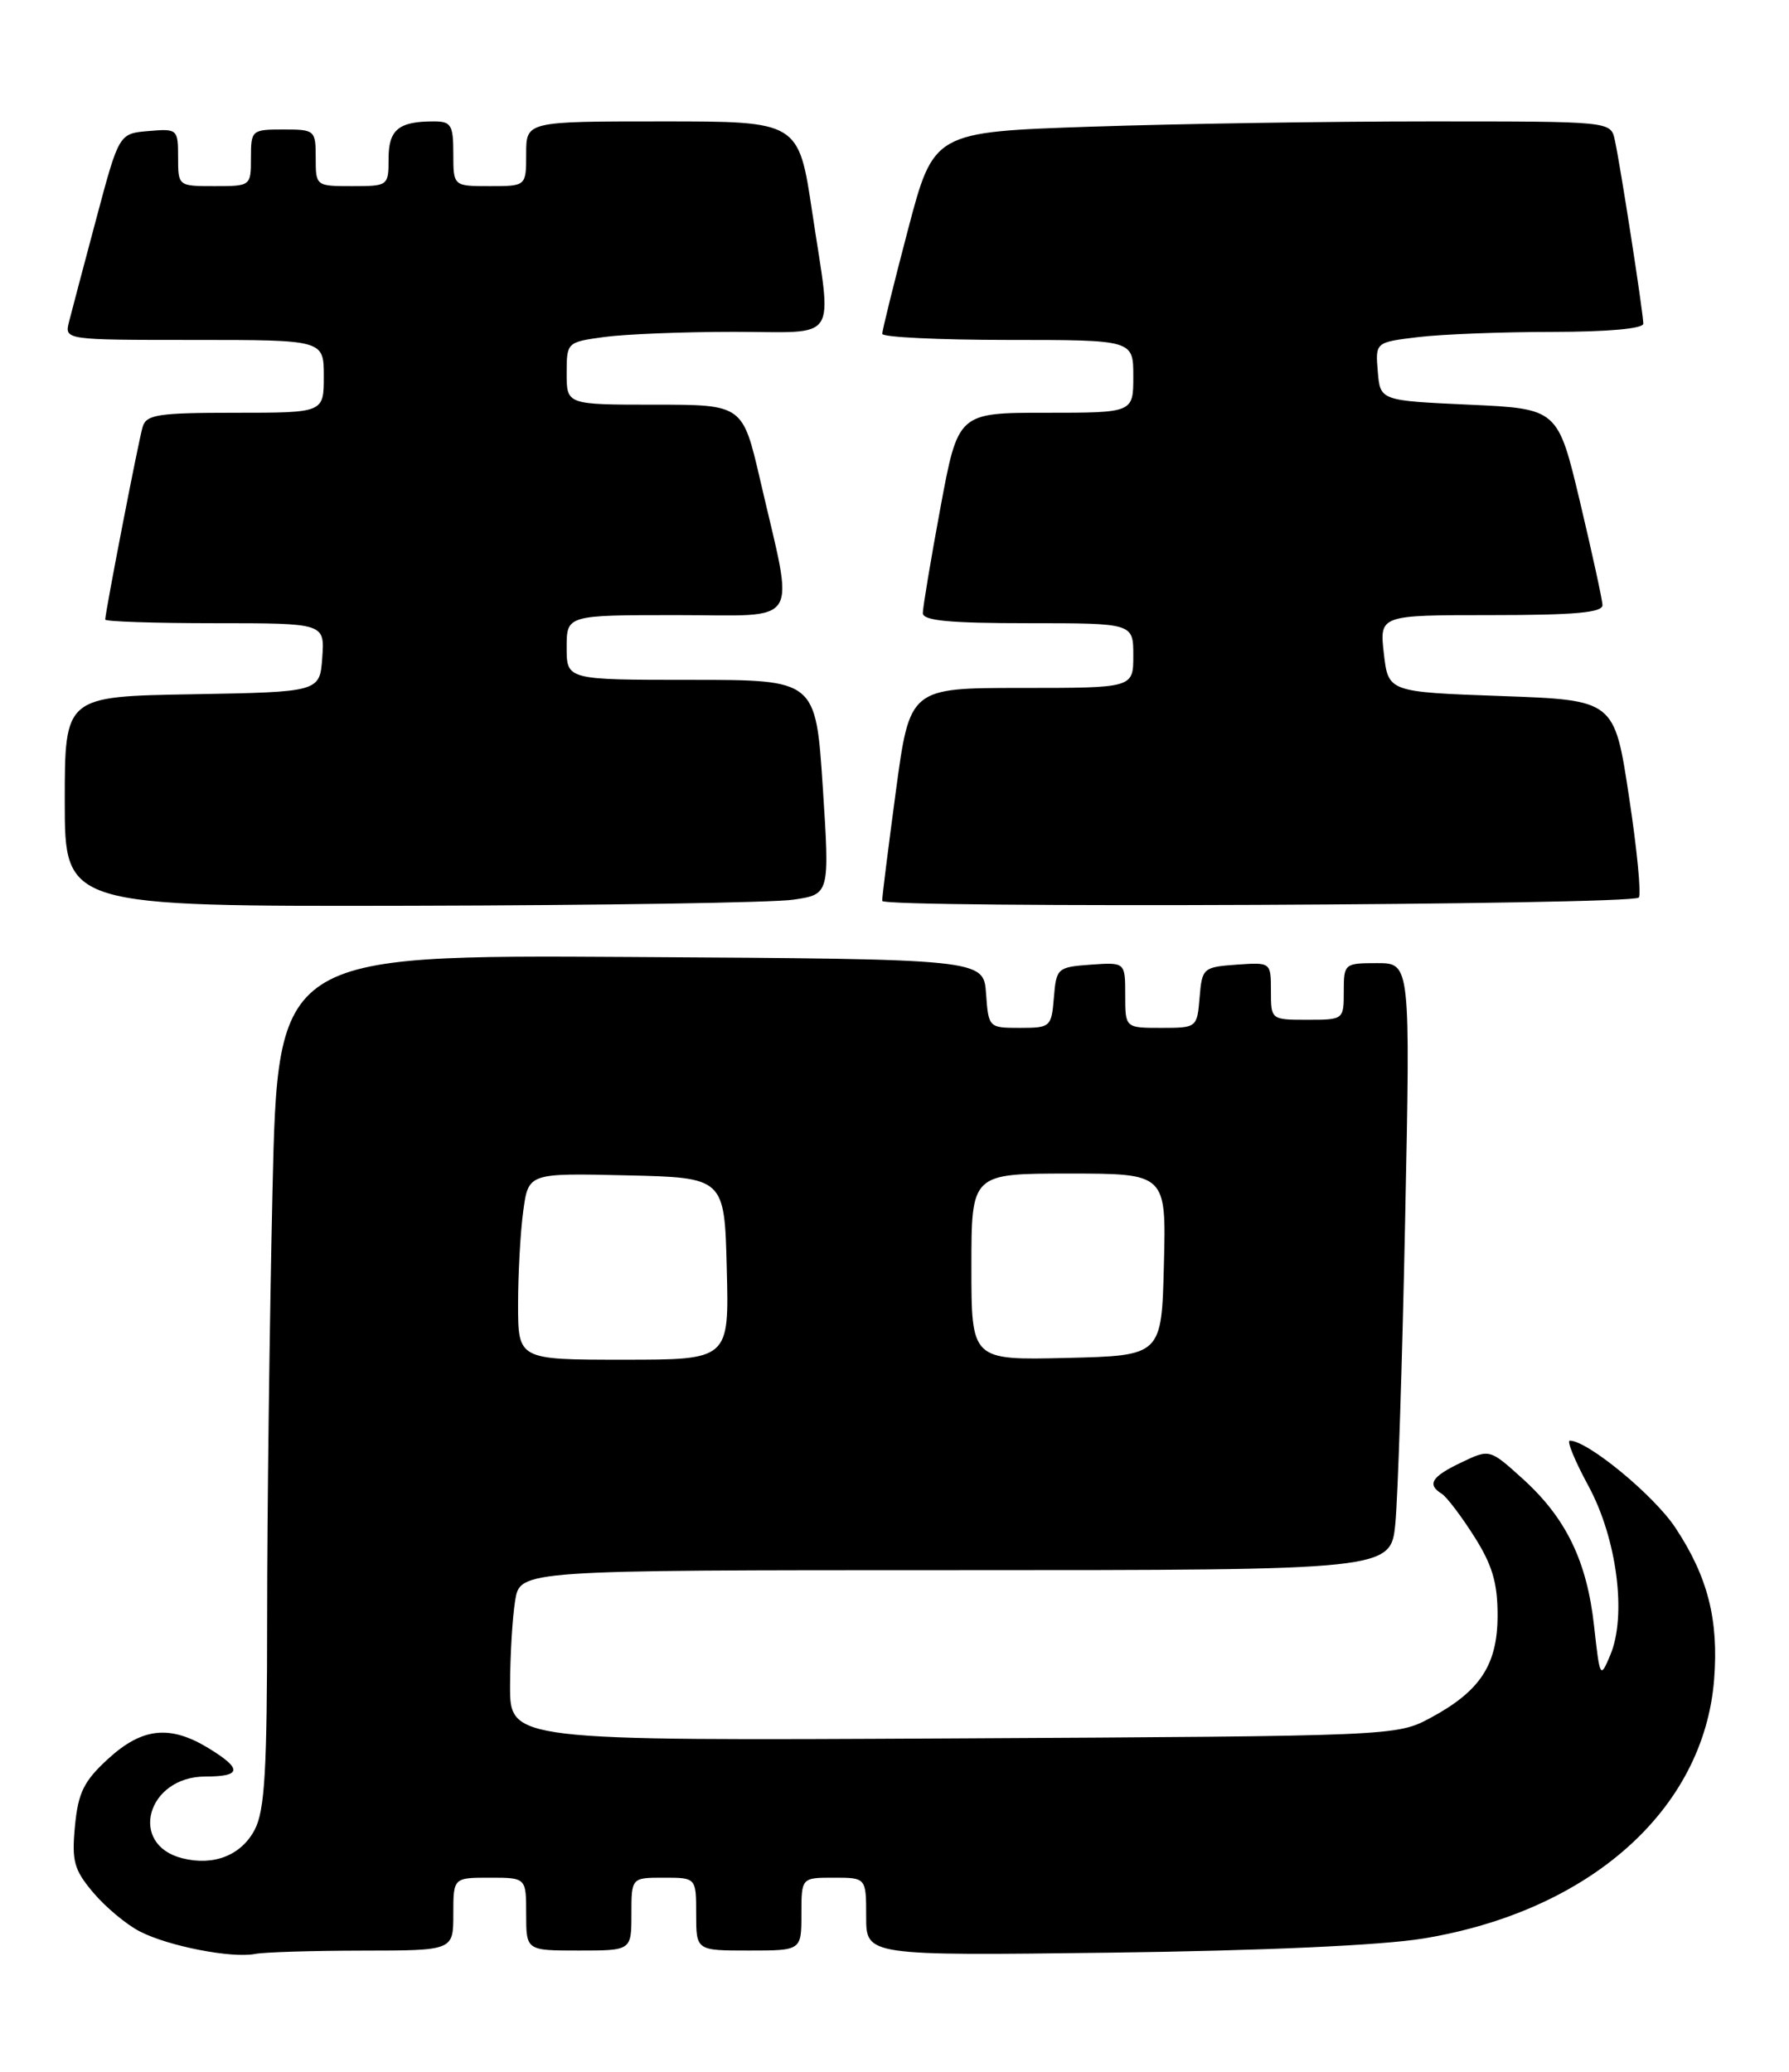 <?xml version="1.0" encoding="UTF-8" standalone="no"?>
<!DOCTYPE svg PUBLIC "-//W3C//DTD SVG 1.1//EN" "http://www.w3.org/Graphics/SVG/1.1/DTD/svg11.dtd" >
<svg xmlns="http://www.w3.org/2000/svg" xmlns:xlink="http://www.w3.org/1999/xlink" version="1.1" viewBox="0 0 221 256">
 <g >
 <path fill="currentColor"
d=" M 44.75 241.01 C 56.00 241.00 56.00 241.00 56.00 236.50 C 56.00 232.00 56.00 232.00 60.50 232.00 C 65.00 232.00 65.00 232.00 65.00 236.50 C 65.00 241.00 65.00 241.00 71.50 241.00 C 78.00 241.00 78.00 241.00 78.00 236.50 C 78.00 232.00 78.00 232.00 82.00 232.00 C 86.00 232.00 86.00 232.00 86.00 236.50 C 86.00 241.00 86.00 241.00 92.50 241.00 C 99.00 241.00 99.00 241.00 99.00 236.50 C 99.00 232.00 99.00 232.00 103.00 232.00 C 107.00 232.00 107.00 232.00 107.00 236.82 C 107.00 241.64 107.00 241.64 137.25 241.26 C 156.10 241.02 170.62 240.36 175.78 239.52 C 196.37 236.15 210.47 223.61 211.75 207.52 C 212.33 200.13 210.97 194.81 206.96 188.75 C 204.31 184.75 196.13 178.00 193.92 178.00 C 193.52 178.00 194.55 180.51 196.22 183.59 C 199.75 190.10 200.98 199.63 198.92 204.50 C 197.68 207.44 197.64 207.37 196.92 200.90 C 196.04 192.87 193.45 187.54 188.08 182.69 C 184.02 179.02 184.02 179.02 180.51 180.70 C 176.85 182.44 176.24 183.41 178.10 184.56 C 178.70 184.93 180.50 187.30 182.10 189.82 C 184.34 193.34 185.00 195.57 185.00 199.56 C 185.00 205.70 182.86 208.96 176.66 212.28 C 172.53 214.49 172.14 214.50 117.75 214.79 C 63.00 215.08 63.00 215.08 63.01 208.29 C 63.02 204.56 63.30 199.81 63.64 197.75 C 64.26 194.00 64.26 194.00 118.03 194.00 C 171.80 194.00 171.80 194.00 172.37 188.25 C 172.68 185.09 173.23 168.21 173.58 150.75 C 174.23 119.00 174.23 119.00 170.12 119.00 C 166.08 119.00 166.00 119.07 166.00 122.50 C 166.00 125.98 165.98 126.00 161.50 126.00 C 157.01 126.00 157.00 125.99 157.00 122.44 C 157.00 118.89 157.00 118.89 152.75 119.19 C 148.62 119.49 148.49 119.61 148.19 123.25 C 147.88 126.97 147.85 127.00 143.44 127.00 C 139.00 127.00 139.00 127.00 139.00 122.94 C 139.00 118.89 139.00 118.89 134.75 119.19 C 130.62 119.49 130.49 119.61 130.19 123.25 C 129.89 126.89 129.76 127.00 126.00 127.00 C 122.14 127.00 122.11 126.97 121.81 122.75 C 121.50 118.50 121.50 118.50 77.91 118.24 C 34.32 117.98 34.32 117.98 33.66 147.24 C 33.30 163.33 33.00 186.98 33.00 199.80 C 33.00 218.68 32.71 223.66 31.48 226.04 C 29.83 229.22 26.43 230.58 22.53 229.60 C 15.80 227.91 18.17 219.50 25.37 219.50 C 29.86 219.50 29.96 218.56 25.75 215.99 C 20.99 213.09 17.56 213.46 13.36 217.31 C 10.36 220.06 9.66 221.47 9.26 225.61 C 8.85 229.95 9.13 231.00 11.51 233.83 C 13.01 235.61 15.60 237.78 17.27 238.64 C 20.79 240.46 28.60 241.98 31.50 241.42 C 32.60 241.20 38.56 241.02 44.75 241.01 Z  M 98.00 111.16 C 102.50 110.50 102.50 110.50 101.64 97.25 C 100.77 84.00 100.77 84.00 85.39 84.00 C 70.00 84.00 70.00 84.00 70.00 80.00 C 70.00 76.00 70.00 76.00 83.63 76.00 C 99.23 76.00 98.16 77.73 93.92 59.37 C 91.75 50.00 91.75 50.00 80.88 50.00 C 70.00 50.00 70.00 50.00 70.00 46.14 C 70.00 42.30 70.03 42.27 74.64 41.64 C 77.19 41.29 84.39 41.00 90.64 41.00 C 103.86 41.00 102.79 42.63 100.34 26.25 C 98.66 15.00 98.66 15.00 81.83 15.00 C 65.00 15.00 65.00 15.00 65.00 19.00 C 65.00 23.00 65.00 23.00 60.50 23.00 C 56.00 23.00 56.00 23.00 56.00 19.00 C 56.00 15.44 55.74 15.00 53.58 15.00 C 49.24 15.00 48.00 16.02 48.00 19.61 C 48.00 22.96 47.95 23.00 43.50 23.00 C 39.02 23.00 39.00 22.98 39.00 19.50 C 39.00 16.08 38.90 16.00 35.00 16.00 C 31.10 16.00 31.00 16.08 31.00 19.50 C 31.00 22.98 30.98 23.00 26.50 23.00 C 22.01 23.00 22.00 22.99 22.00 19.44 C 22.00 15.95 21.92 15.89 18.35 16.19 C 14.70 16.50 14.70 16.50 11.90 27.00 C 10.36 32.78 8.84 38.51 8.53 39.75 C 7.96 42.00 7.96 42.00 23.98 42.00 C 40.00 42.00 40.00 42.00 40.00 46.50 C 40.00 51.00 40.00 51.00 29.07 51.00 C 19.52 51.00 18.07 51.22 17.62 52.75 C 17.11 54.45 13.00 75.65 13.00 76.55 C 13.00 76.80 19.10 77.00 26.56 77.00 C 40.11 77.00 40.11 77.00 39.81 81.25 C 39.50 85.50 39.50 85.50 23.75 85.78 C 8.00 86.05 8.00 86.05 8.00 99.03 C 8.00 112.00 8.00 112.00 50.75 111.91 C 74.26 111.86 95.53 111.53 98.00 111.16 Z  M 202.44 110.90 C 202.77 110.57 202.23 104.94 201.23 98.40 C 199.43 86.50 199.43 86.50 185.47 86.00 C 171.50 85.50 171.50 85.50 170.95 80.75 C 170.41 76.00 170.41 76.00 184.20 76.00 C 194.60 76.00 197.99 75.69 197.96 74.75 C 197.93 74.06 196.68 68.33 195.18 62.00 C 192.44 50.50 192.44 50.50 181.47 50.00 C 170.50 49.50 170.50 49.50 170.20 45.90 C 169.90 42.29 169.90 42.29 175.20 41.65 C 178.11 41.30 185.56 41.01 191.75 41.01 C 198.66 41.00 203.00 40.61 203.00 39.99 C 203.00 38.67 200.13 20.17 199.47 17.25 C 198.96 15.00 198.96 15.00 176.64 15.00 C 164.37 15.00 145.55 15.29 134.83 15.65 C 115.34 16.31 115.34 16.31 112.16 28.40 C 110.41 35.06 108.98 40.84 108.99 41.25 C 108.99 41.66 115.97 42.00 124.50 42.00 C 140.00 42.00 140.00 42.00 140.00 46.50 C 140.00 51.00 140.00 51.00 129.18 51.00 C 118.35 51.00 118.35 51.00 116.17 62.75 C 114.97 69.21 114.00 75.06 114.00 75.75 C 114.00 76.69 117.27 77.00 127.00 77.00 C 140.00 77.00 140.00 77.00 140.00 81.00 C 140.00 85.00 140.00 85.00 126.19 85.00 C 112.39 85.00 112.39 85.00 110.67 97.75 C 109.73 104.76 108.96 110.87 108.98 111.31 C 109.00 112.24 201.51 111.83 202.44 110.90 Z  M 64.00 161.14 C 64.00 157.37 64.29 152.18 64.64 149.61 C 65.28 144.94 65.28 144.94 77.39 145.22 C 89.50 145.50 89.50 145.50 89.78 156.75 C 90.07 168.00 90.07 168.00 77.03 168.00 C 64.00 168.00 64.00 168.00 64.00 161.14 Z  M 120.00 156.53 C 120.00 145.00 120.00 145.00 132.03 145.00 C 144.07 145.00 144.07 145.00 143.78 156.25 C 143.50 167.50 143.50 167.50 131.75 167.78 C 120.00 168.06 120.00 168.06 120.00 156.53 Z "/>
</g>
</svg>